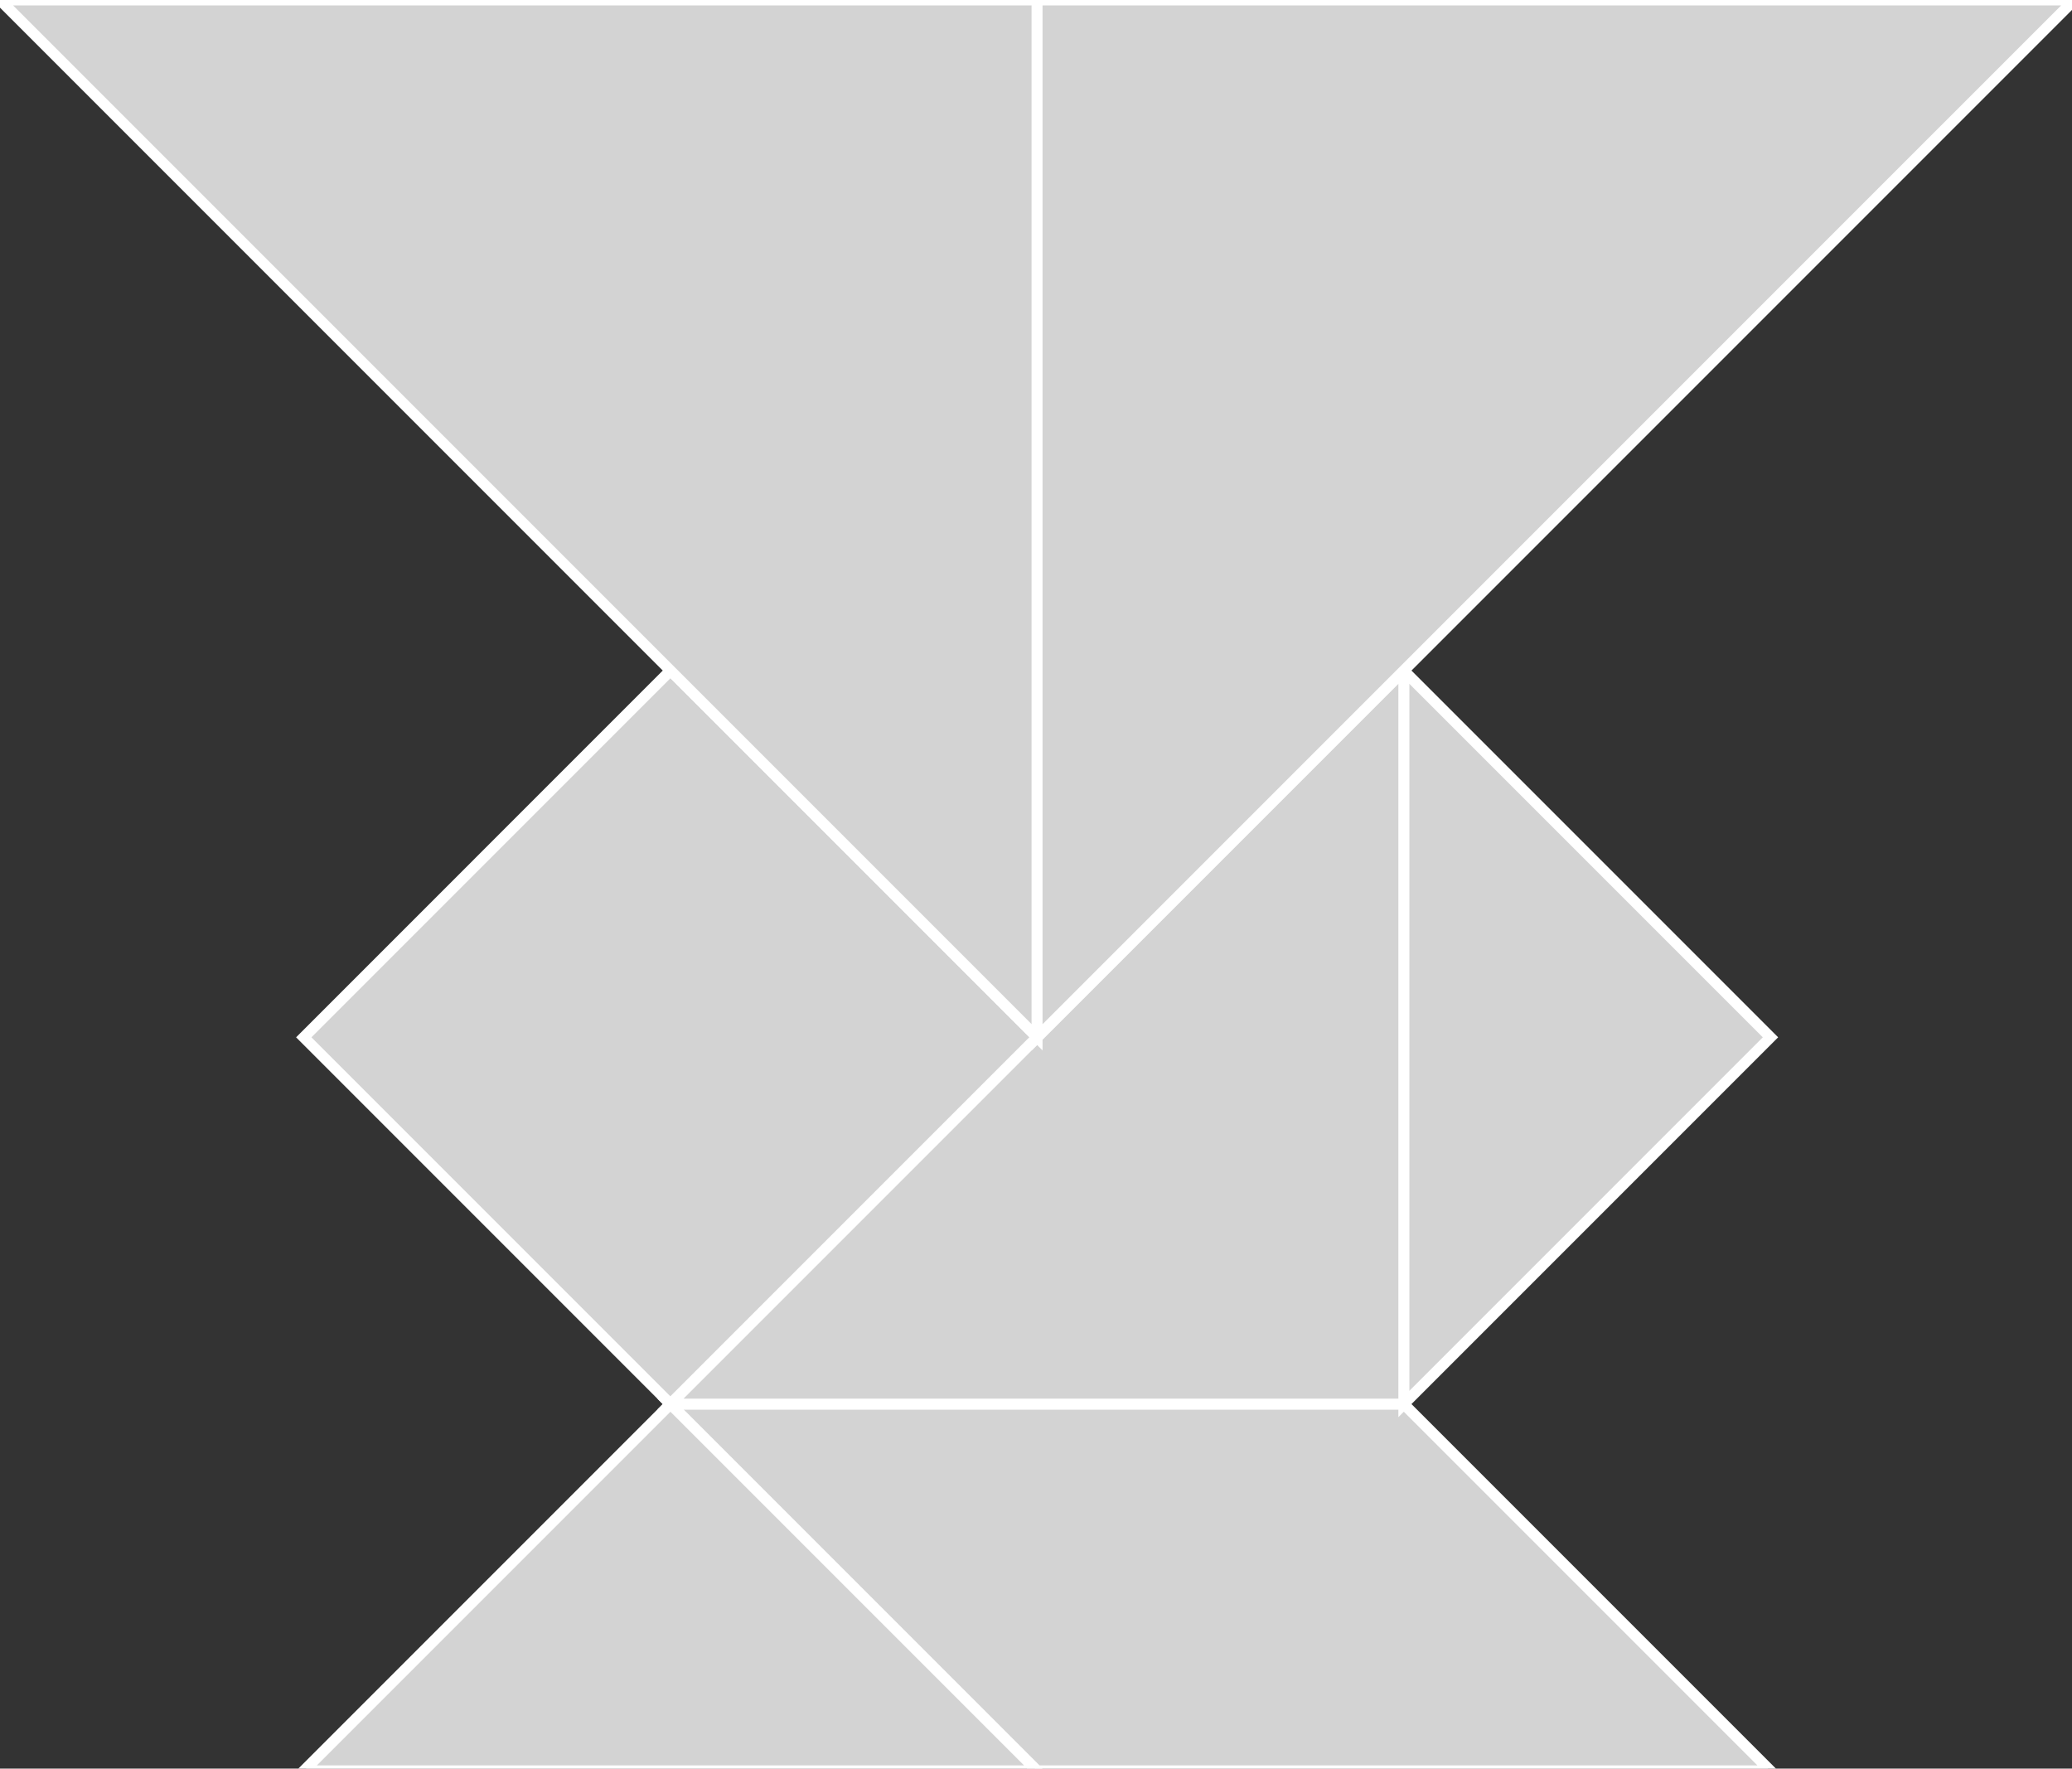 <?xml version="1.0" encoding="utf-8" ?>
<svg baseProfile="full" height="163" version="1.1" width="191" xmlns="http://www.w3.org/2000/svg" xmlns:ev="http://www.w3.org/2001/xml-events" xmlns:xlink="http://www.w3.org/1999/xlink"><rect width="100%" height="100%" fill="#333333" stroke="none"/><defs /><polygon fill="lightgray"  id="1" points="61.802,61.802 95.603,95.603 61.802,129.404 28.002,95.603" stroke = "white" strokewidth = "1" /><polygon fill="lightgray"  id="2" points="163.205,163.205 95.603,163.205 61.802,129.404 129.404,129.404" stroke = "white" strokewidth = "1" /><polygon fill="lightgray"  id="3" points="95.603,163.205 28.002,163.205 61.802,129.404" stroke = "white" strokewidth = "1" /><polygon fill="lightgray"  id="4" points="129.404,129.404 163.205,95.603 129.404,61.802" stroke = "white" strokewidth = "1" /><polygon fill="lightgray"  id="5" points="61.802,129.404 129.404,129.404 129.404,61.802" stroke = "white" strokewidth = "1" /><polygon fill="lightgray"  id="6" points="95.603,95.603 95.603,0.0 0.0,0.0" stroke = "white" strokewidth = "1" /><polygon fill="lightgray"  id="7" points="95.603,95.603 191.207,0.0 95.603,0.0" stroke = "white" strokewidth = "1" /></svg>